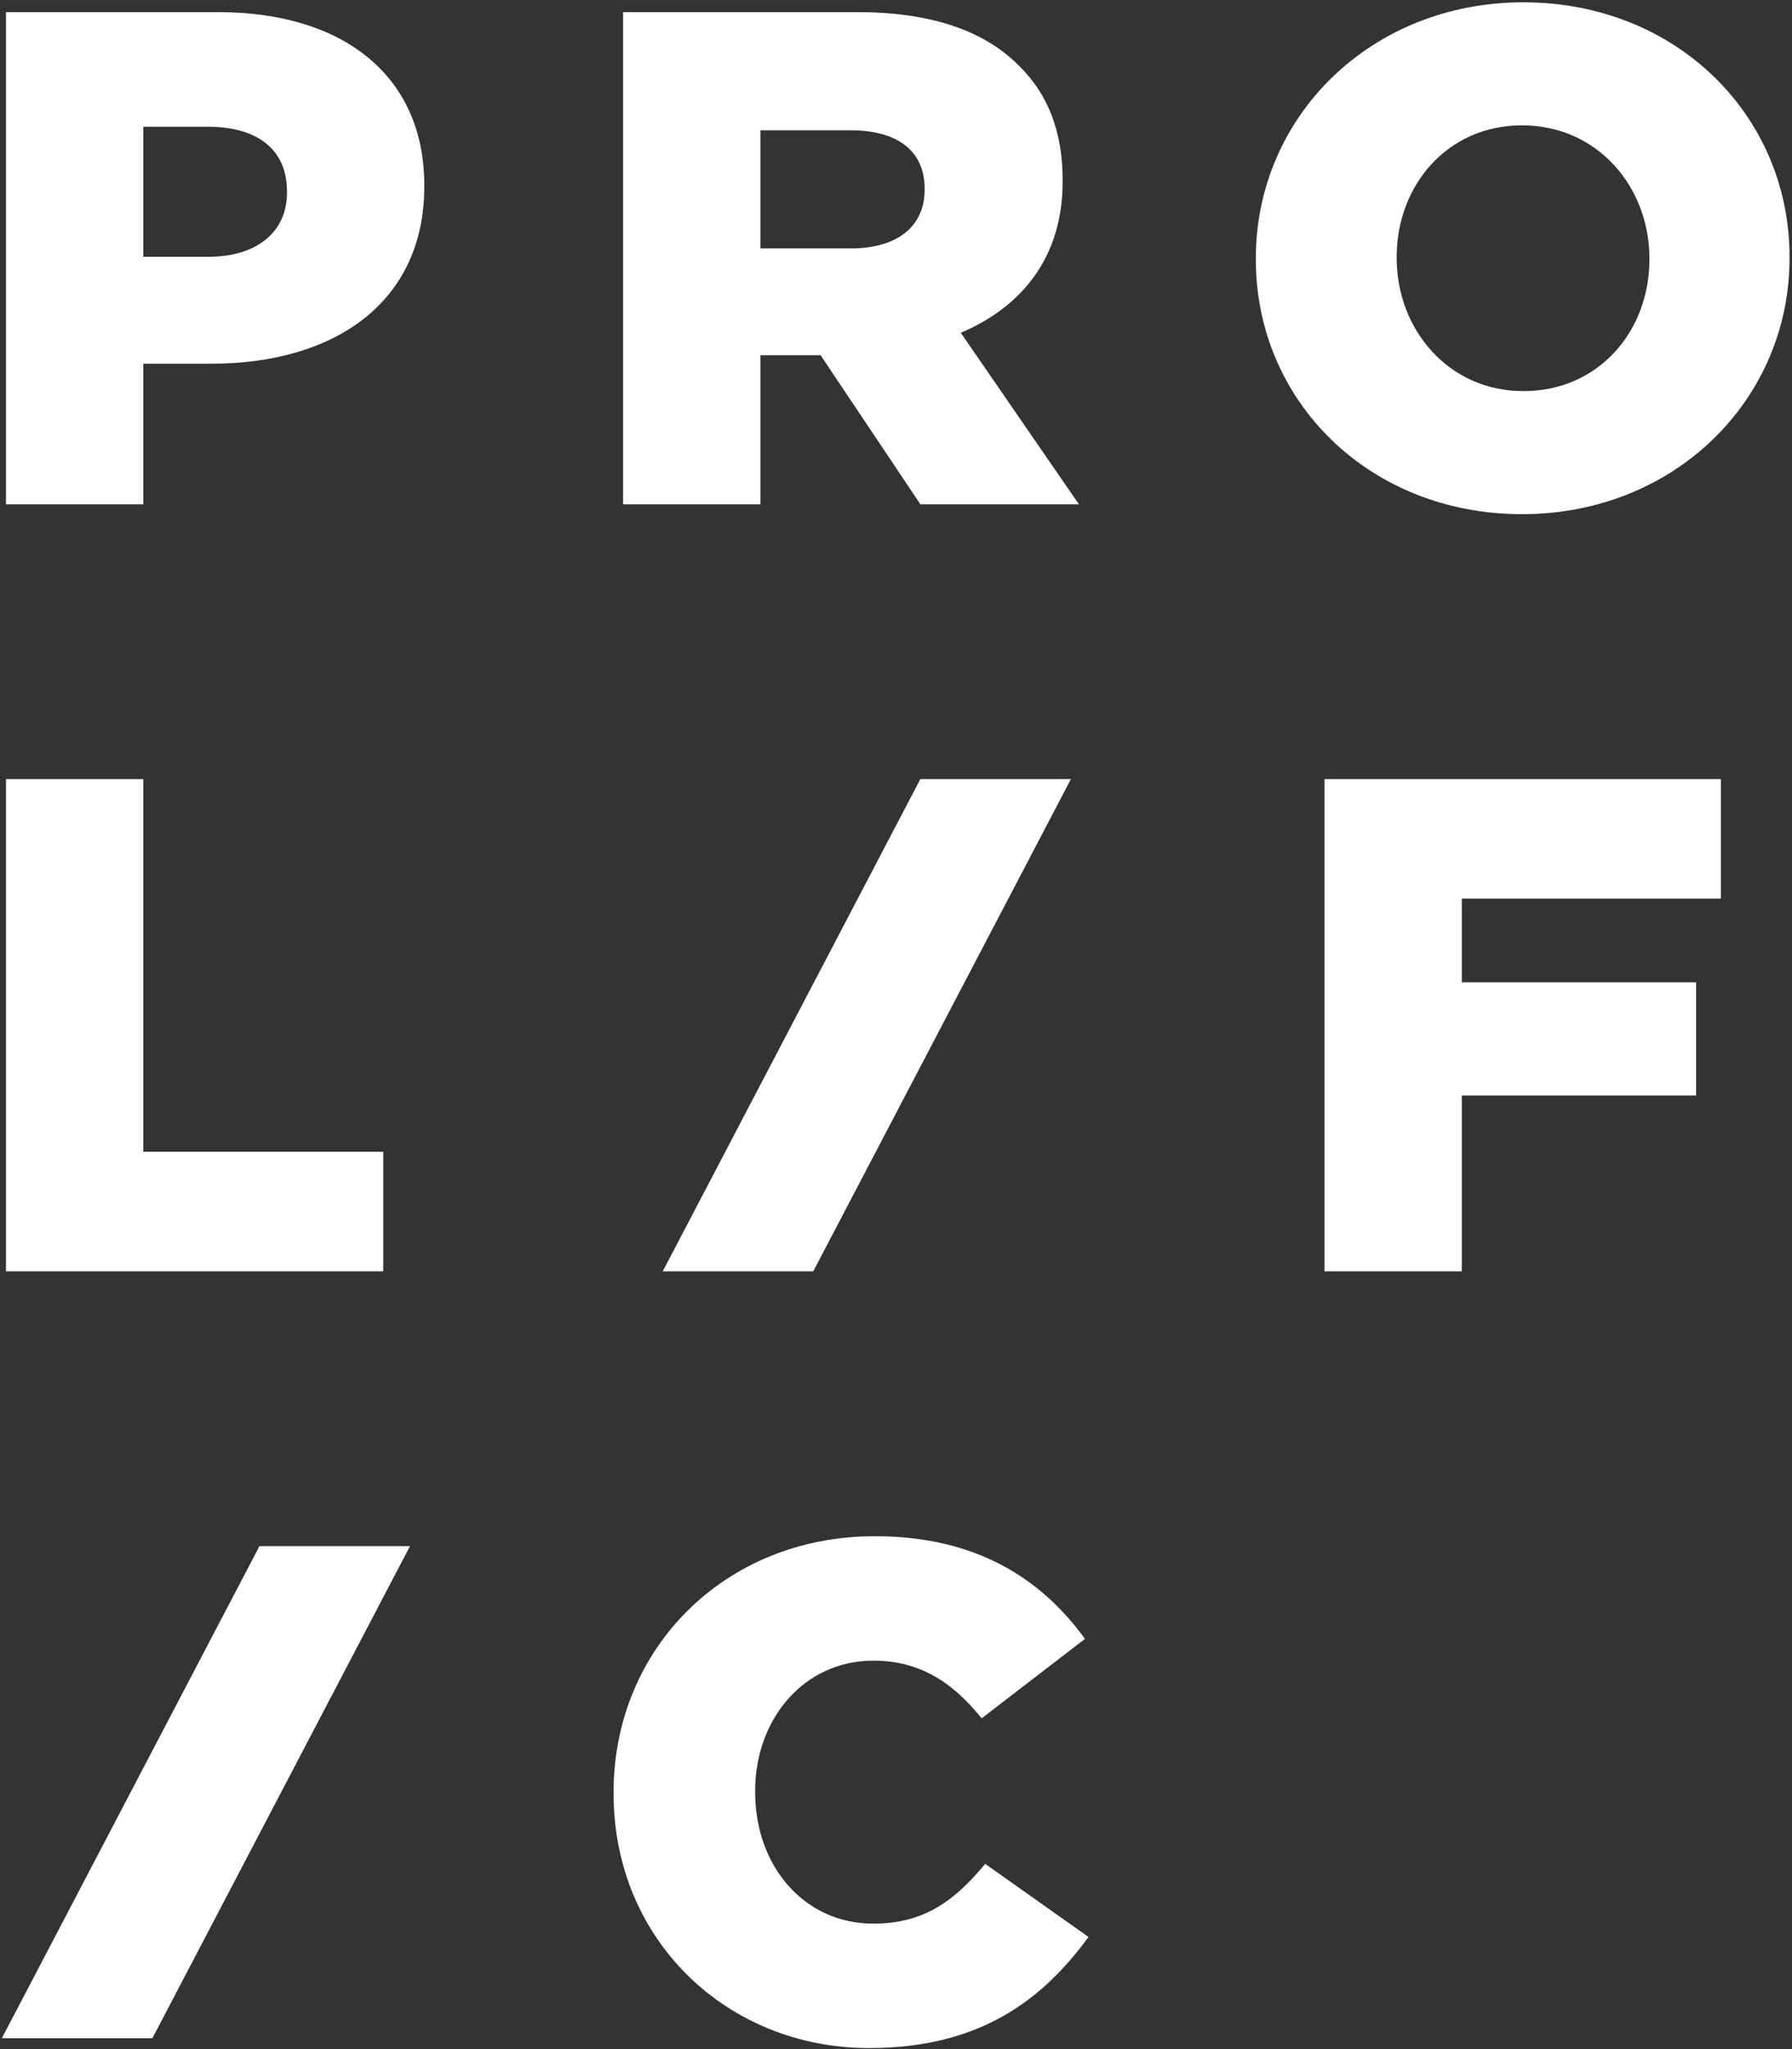 <svg width="35" height="40" viewBox="0 0 35 40" fill="none" xmlns="http://www.w3.org/2000/svg">
<rect x="0" y="0" width="35" height="40" fill="#333333" stroke="none"/>
<path fill-rule="evenodd" clip-rule="evenodd" d="M4.071 5.013C5.025 5.013 5.605 4.519 5.605 3.764V3.737C5.605 2.914 5.025 2.474 4.057 2.474H2.799V5.013H4.071ZM0.117 0.237H4.264C6.711 0.237 8.287 1.486 8.287 3.614V3.641C8.287 5.906 6.531 7.1 4.126 7.1H2.799V9.845H0.117V0.237Z" fill="#FFFFFE"/>
<path fill-rule="evenodd" clip-rule="evenodd" d="M16.622 4.849C17.534 4.849 18.059 4.41 18.059 3.71V3.682C18.059 2.927 17.507 2.543 16.608 2.543H14.852V4.849H16.622ZM12.17 0.237H16.747C18.225 0.237 19.248 0.621 19.898 1.28C20.465 1.829 20.755 2.57 20.755 3.517V3.545C20.755 5.013 19.967 5.988 18.765 6.496L21.073 9.845H17.977L16.028 6.935H14.852V9.845H12.17V0.237Z" fill="#FFFFFE"/>
<path fill-rule="evenodd" clip-rule="evenodd" d="M32.215 5.068V5.041C32.215 3.655 31.206 2.447 29.727 2.447C28.261 2.447 27.279 3.627 27.279 5.013V5.041C27.279 6.427 28.288 7.635 29.753 7.635C31.233 7.635 32.215 6.454 32.215 5.068ZM24.528 5.068V5.041C24.528 2.282 26.768 0.045 29.753 0.045C32.74 0.045 34.952 2.255 34.952 5.013V5.041C34.952 7.8 32.712 10.037 29.727 10.037C26.74 10.037 24.528 7.827 24.528 5.068Z" fill="#FFFFFE"/>
<path fill-rule="evenodd" clip-rule="evenodd" d="M0.117 15.209H2.799V22.483H7.485V24.817H0.117V15.209Z" fill="#FFFFFE"/>
<path fill-rule="evenodd" clip-rule="evenodd" d="M17.975 15.209H20.916L15.884 24.817H12.944L17.975 15.209Z" fill="#FFFFFE"/>
<path fill-rule="evenodd" clip-rule="evenodd" d="M25.869 15.209H33.611V17.542H28.551V19.175H33.127V21.385H28.551V24.817H25.869V15.209Z" fill="#FFFFFE"/>
<path fill-rule="evenodd" clip-rule="evenodd" d="M5.068 30.181H8.008L2.976 39.788H0.036L5.068 30.181Z" fill="#FFFFFE"/>
<path fill-rule="evenodd" clip-rule="evenodd" d="M11.984 35.011V34.984C11.984 32.184 14.154 29.988 17.085 29.988C19.062 29.988 20.333 30.812 21.191 31.992L19.173 33.543C18.619 32.857 17.983 32.417 17.057 32.417C15.703 32.417 14.749 33.557 14.749 34.957V34.984C14.749 36.425 15.703 37.551 17.057 37.551C18.067 37.551 18.661 37.084 19.242 36.384L21.26 37.811C20.347 39.06 19.117 39.98 16.974 39.98C14.209 39.98 11.984 37.88 11.984 35.011Z" fill="#FFFFFE"/>
</svg>
